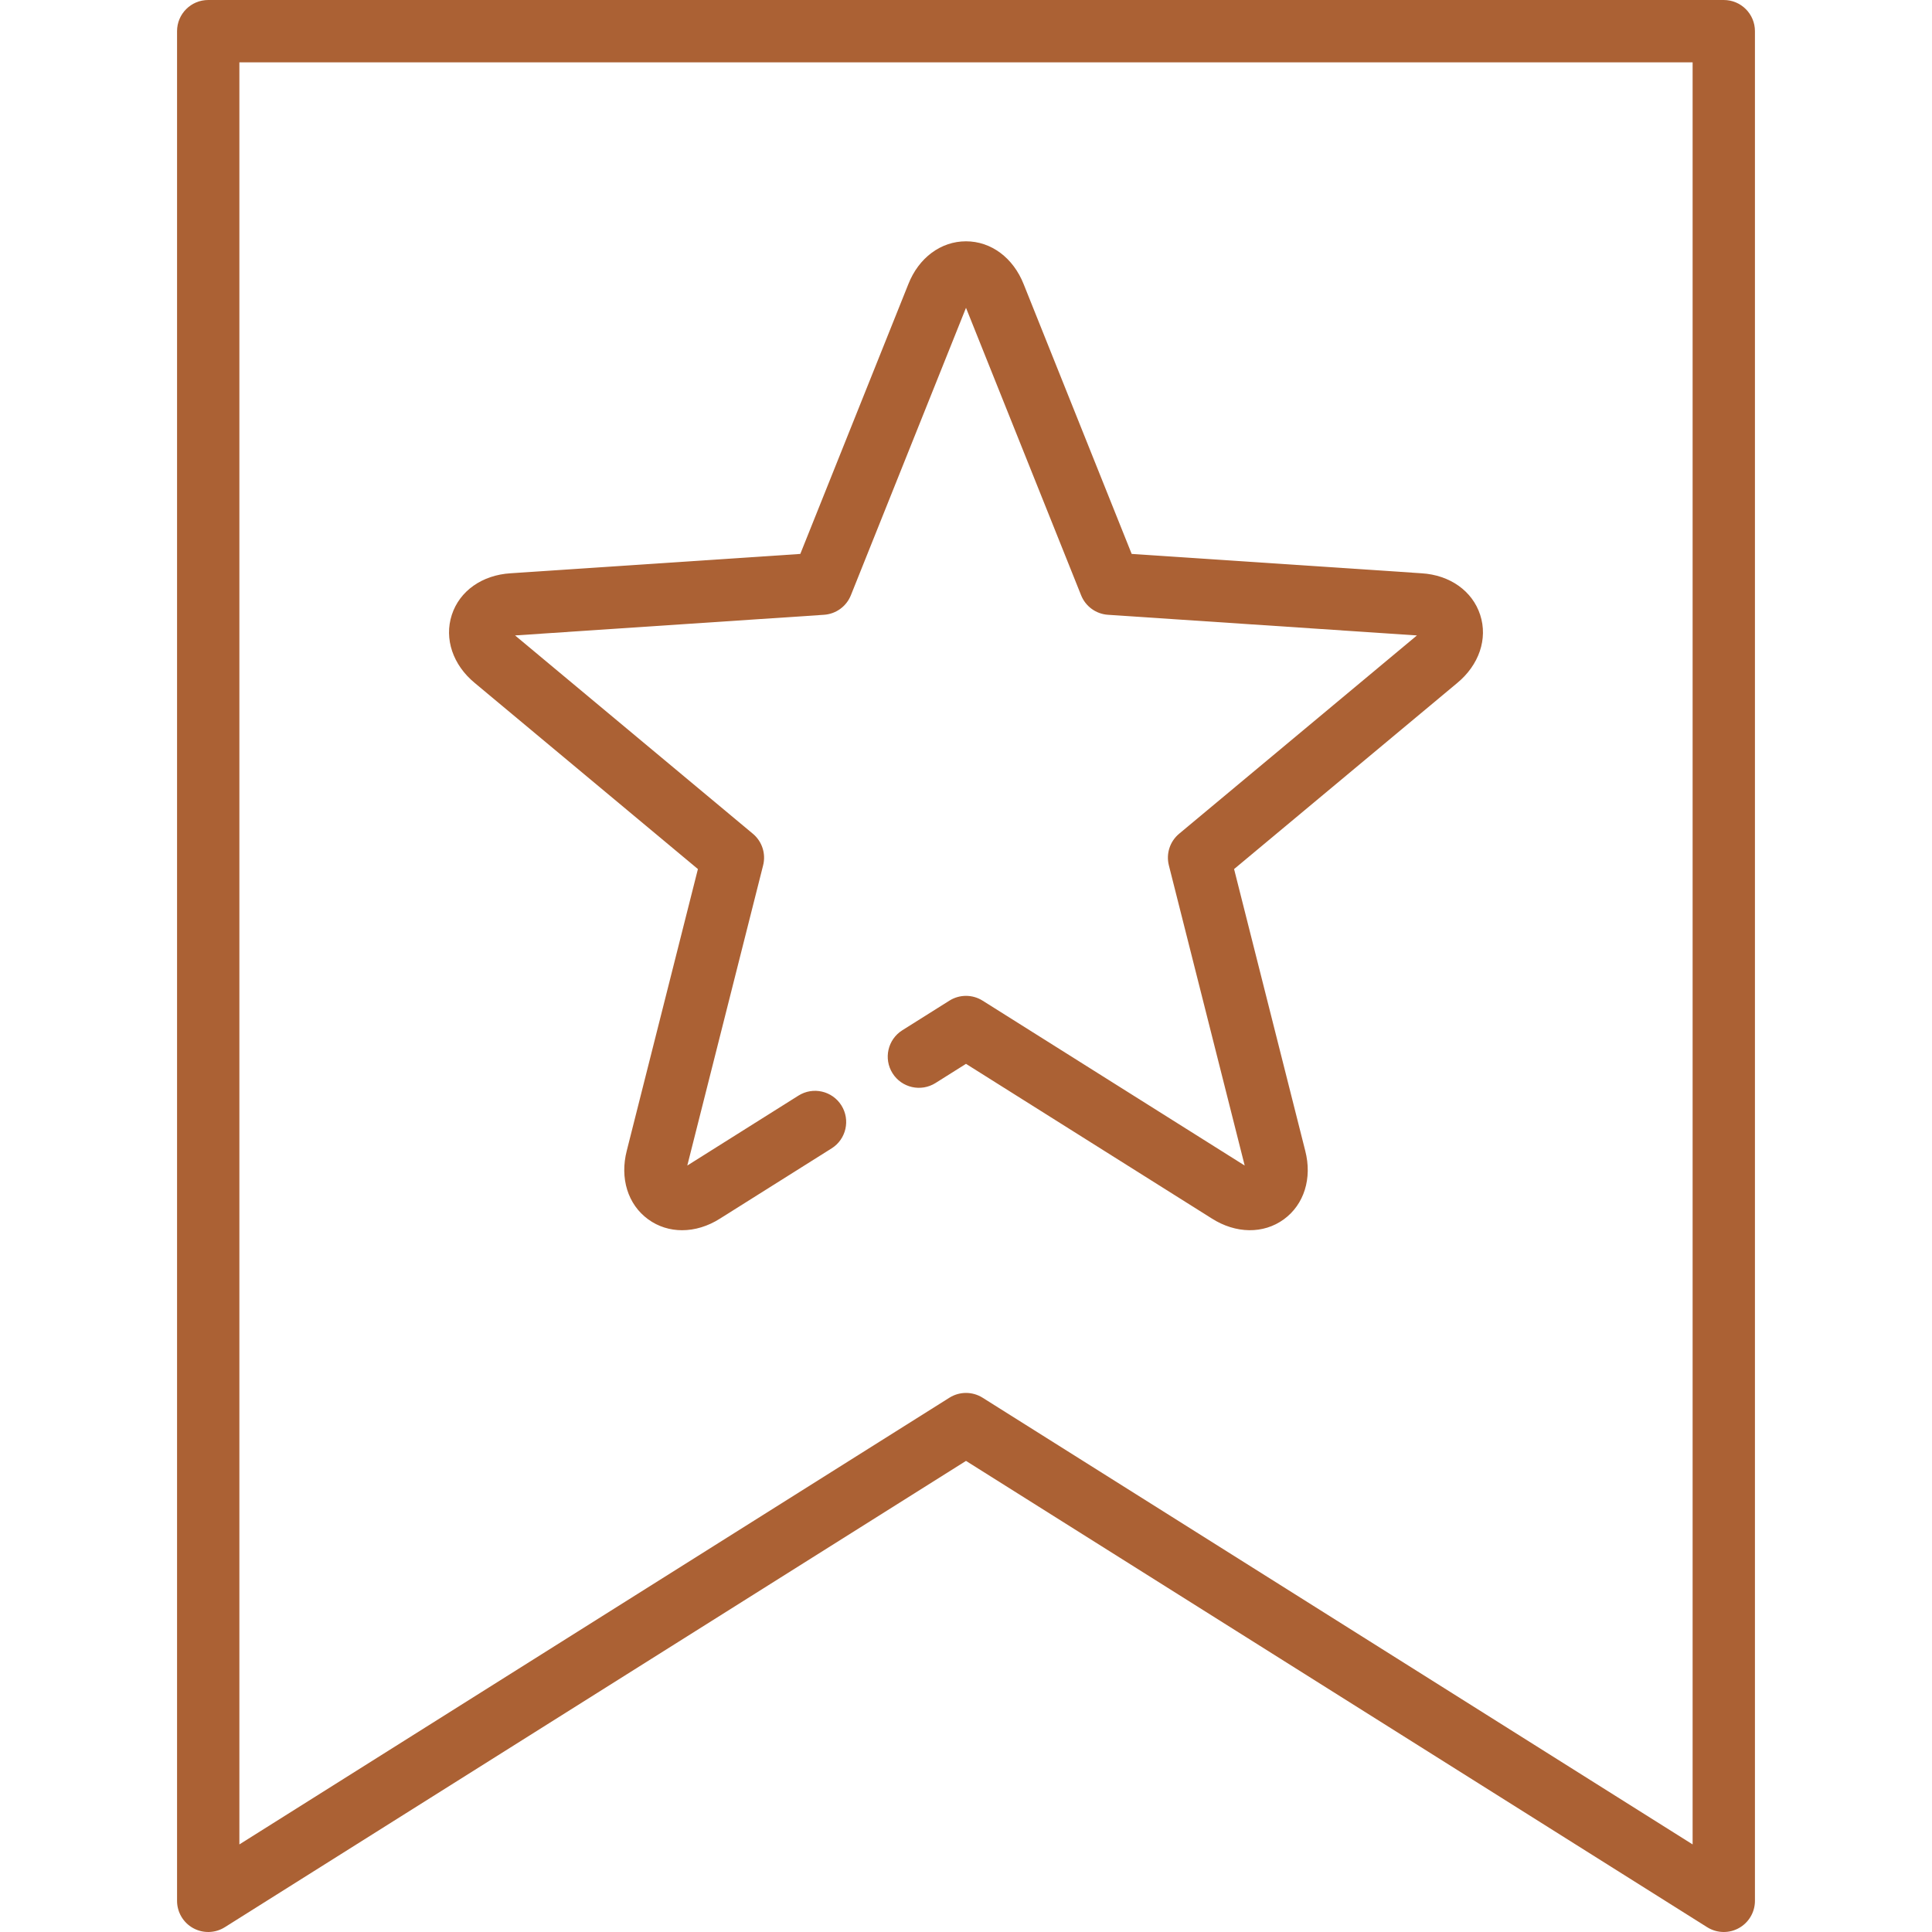 <?xml version="1.0" encoding="iso-8859-1"?>
<!-- Generator: Adobe Illustrator 17.1.0, SVG Export Plug-In . SVG Version: 6.00 Build 0)  -->
<!DOCTYPE svg PUBLIC "-//W3C//DTD SVG 1.1//EN" "http://www.w3.org/Graphics/SVG/1.1/DTD/svg11.dtd">
<svg xmlns="http://www.w3.org/2000/svg" xmlns:xlink="http://www.w3.org/1999/xlink" version="1.1" id="Capa_1" x="0px" y="0px" viewBox="0 0 465 465" style="enable-background:new 0 0 465 465;" xml:space="preserve" width="512px" height="512px">
<g>
	<path d="M114.277,164.39l53.699,44.779l-17.111,67.743c-1.728,6.656,0.245,13.005,5.148,16.566   c2.403,1.746,5.226,2.616,8.157,2.616c3.048,0,6.213-0.94,9.146-2.813l26.841-16.886c3.506-2.206,4.56-6.837,2.354-10.343   c-2.206-3.507-6.837-4.563-10.342-2.354l-26.748,16.828l18.252-72.26c0.707-2.797-0.253-5.75-2.468-7.597l-57.239-47.731   l74.363-4.97c2.878-0.192,5.39-2.018,6.462-4.695L232.5,74.086l27.706,69.188c1.072,2.678,3.585,4.503,6.463,4.695l74.364,4.97   l-57.24,47.731c-2.215,1.847-3.174,4.8-2.468,7.597l18.251,72.26l-63.082-39.688c-2.44-1.534-5.547-1.536-7.988,0l-11.335,7.131   c-3.506,2.206-4.56,6.836-2.354,10.343c2.206,3.503,6.835,4.559,10.342,2.354l7.341-4.619l59.141,37.208   c5.796,3.698,12.441,3.783,17.347,0.223c4.902-3.563,6.875-9.91,5.159-16.519l-17.123-67.791l53.662-44.748   c5.31-4.369,7.444-10.665,5.572-16.425c-1.871-5.766-7.299-9.604-14.116-10.016l-69.765-4.663l-25.975-64.864   c-2.515-6.399-7.842-10.375-13.902-10.375c-6.061,0-11.388,3.976-13.884,10.33l-25.994,64.909l-69.715,4.66   c-6.865,0.414-12.292,4.252-14.164,10.015C106.87,153.757,109.005,160.052,114.277,164.39z" fill="#ab6134"/>
	<path d="M414.886,0H50.114c-4.142,0-7.5,3.357-7.5,7.5v450c0,2.73,1.484,5.245,3.874,6.565c2.39,1.319,5.31,1.236,7.62-0.217   L232.5,351.615l178.391,112.233c1.219,0.766,2.605,1.151,3.994,1.151c1.247,0,2.496-0.311,3.626-0.935   c2.391-1.32,3.874-3.835,3.874-6.565V7.5C422.386,3.357,419.028,0,414.886,0z M407.386,443.921L236.494,336.406   c-2.441-1.535-5.547-1.534-7.987,0L57.614,443.921V15h349.771V443.921z" fill="#ab6134"/>
</g>
<g>
</g>
<g>
</g>
<g>
</g>
<g>
</g>
<g>
</g>
<g>
</g>
<g>
</g>
<g>
</g>
<g>
</g>
<g>
</g>
<g>
</g>
<g>
</g>
<g>
</g>
<g>
</g>
<g>
</g>
</svg>
